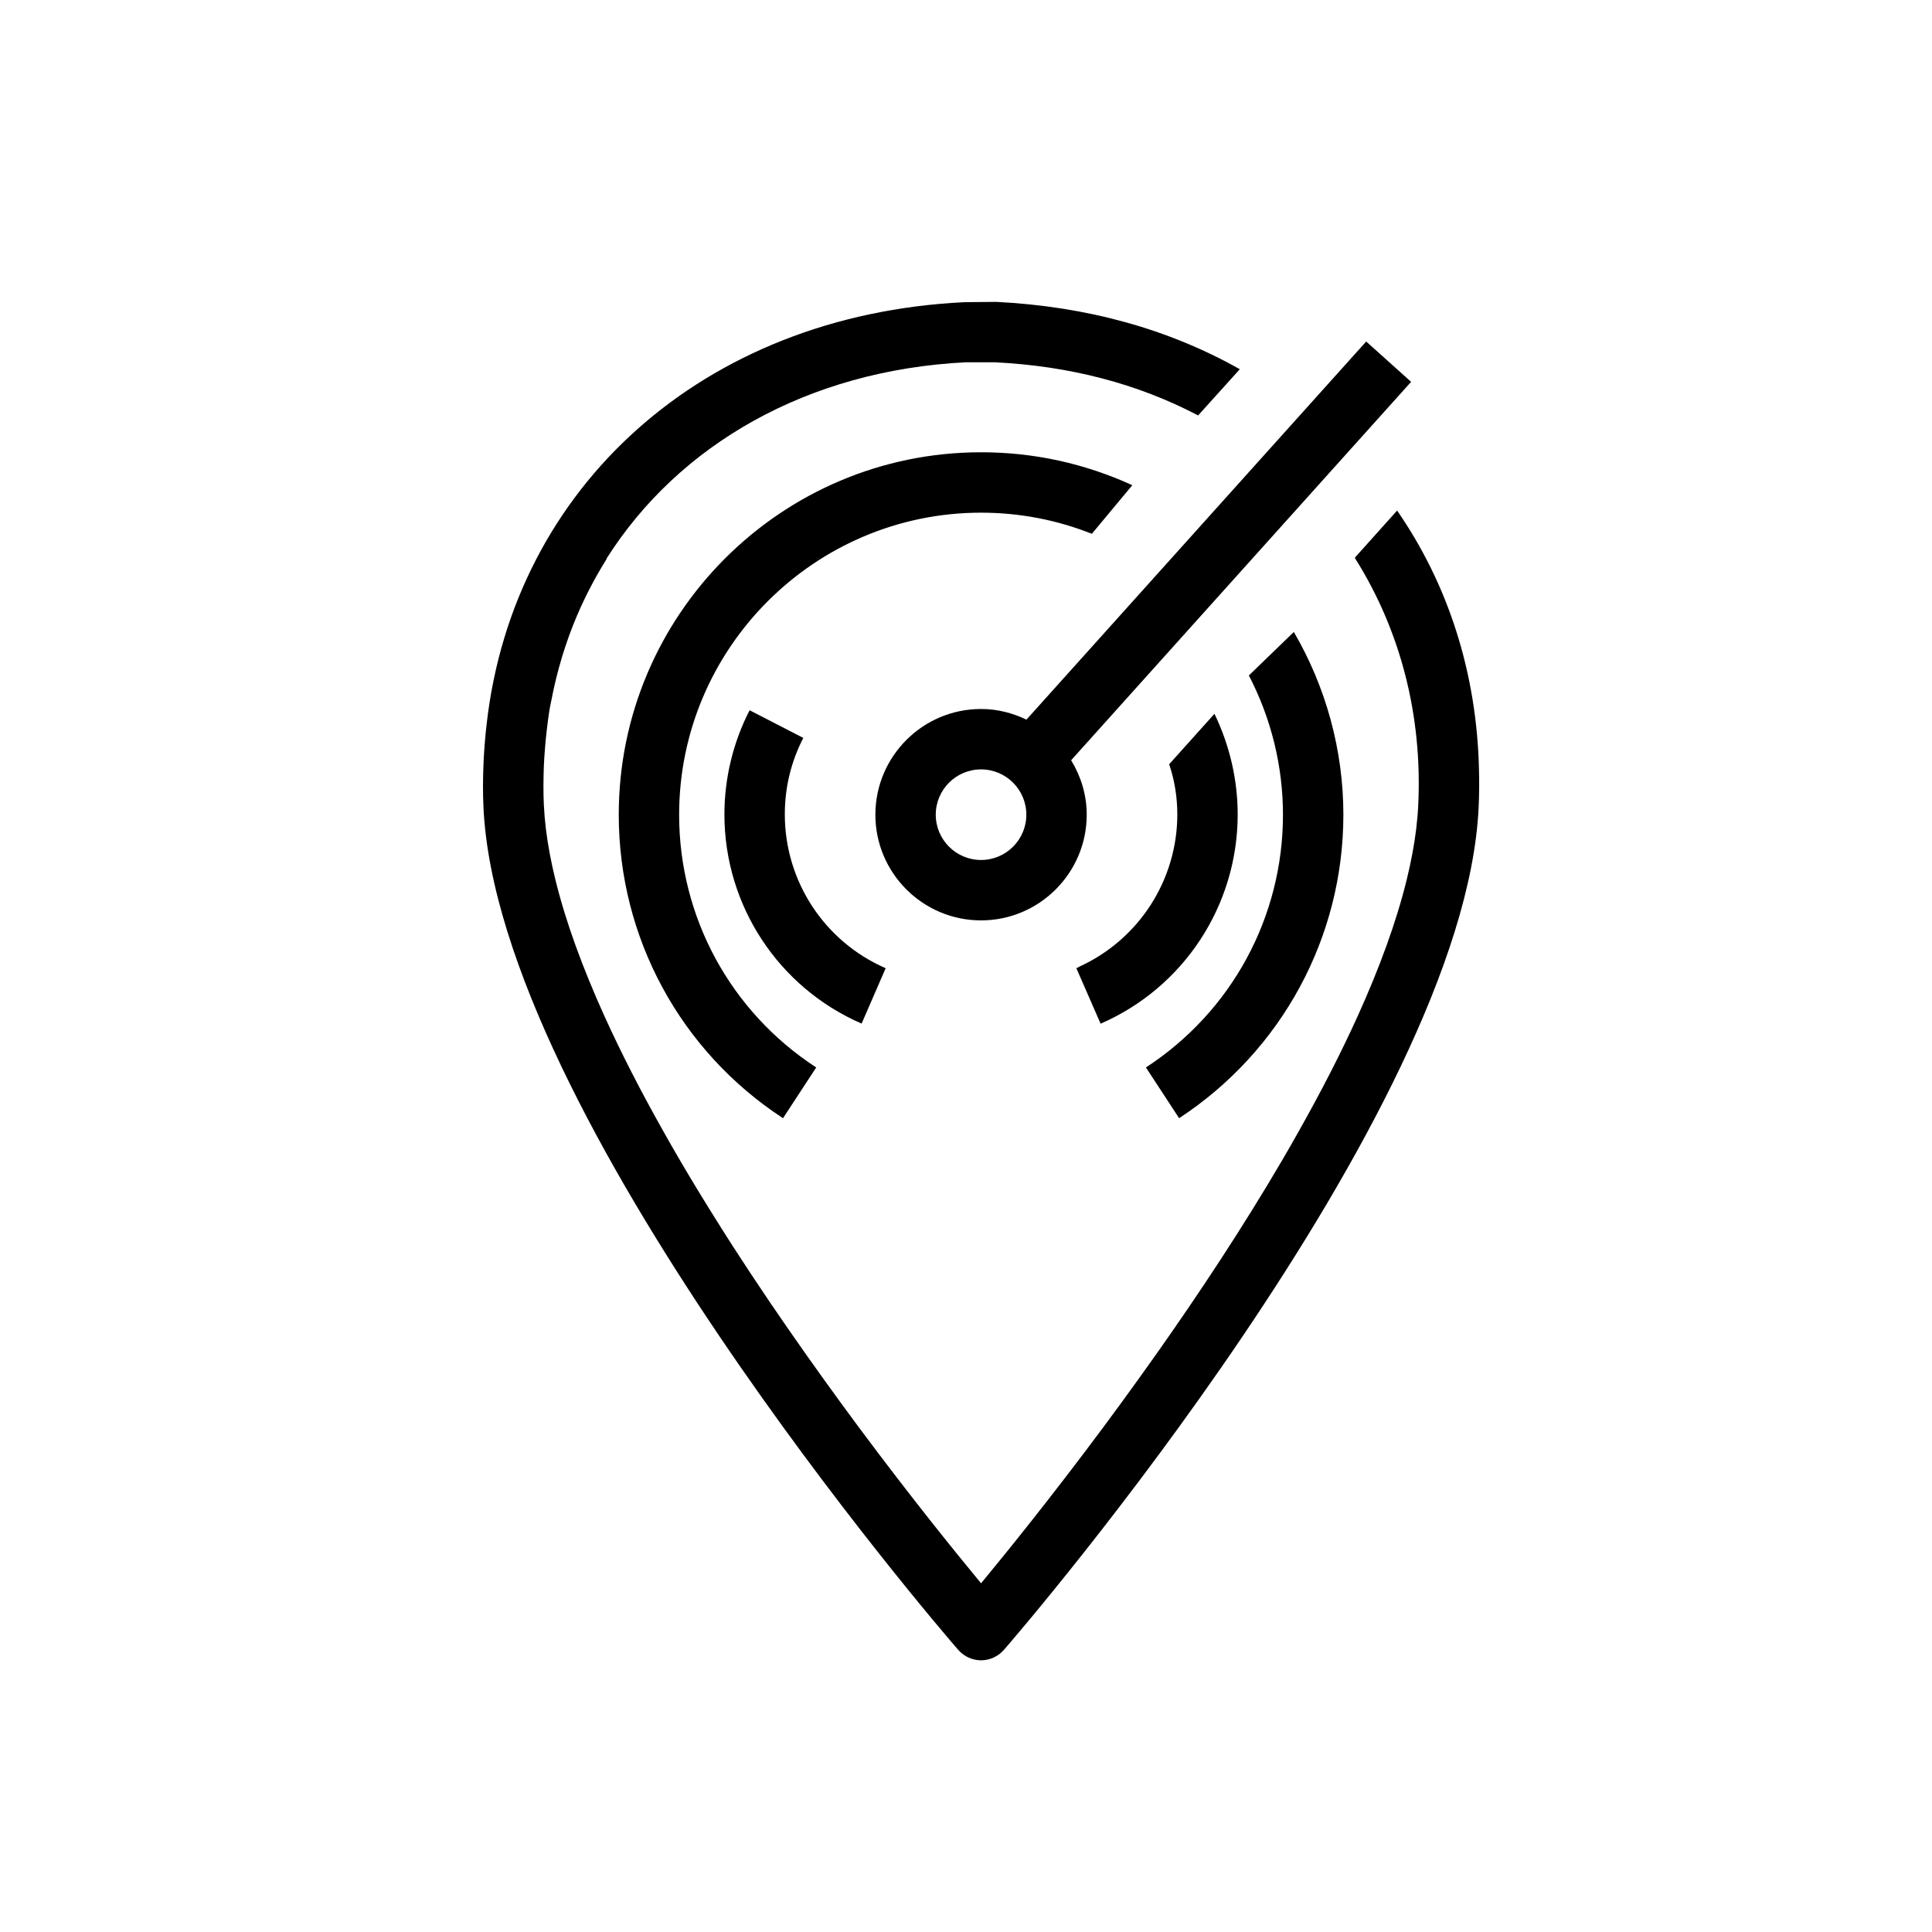 <?xml version="1.0" encoding="UTF-8"?>
<svg xmlns="http://www.w3.org/2000/svg" xmlns:xlink="http://www.w3.org/1999/xlink" width="64px" height="64px" viewBox="0 0 64 64" version="1.1">
  <!-- Generator: Sketch 64 (93537) - https://sketch.com -->
  <title>Icon-Architecture/48/Arch_AWS-Local-Zones_48</title>
  <desc>Created with Sketch.</desc>
  <defs/>
  <g id="Icon-Architecture/48/Arch_AWS-Local-Zones_48" stroke="none" stroke-width="1" fill="none" fill-rule="evenodd">
    <path d="M33.999,26.988 C33.999,26.16 33.326,25.487 32.499,25.487 C31.672,25.487 30.998,26.16 30.998,26.988 C30.998,27.815 31.672,28.488 32.499,28.488 C33.326,28.488 33.999,27.815 33.999,26.988 L33.999,26.988 Z M34.002,23.839 L45.257,11.313 L46.745,12.649 L35.483,25.184 C35.804,25.713 35.999,26.325 35.999,26.988 C35.999,28.918 34.429,30.489 32.499,30.489 C30.568,30.489 28.998,28.918 28.998,26.988 C28.998,25.057 30.568,23.486 32.499,23.486 C33.039,23.486 33.545,23.619 34.002,23.839 L34.002,23.839 Z M37.509,16.073 C35.929,15.352 34.249,14.982 32.499,14.982 C25.878,14.982 20.497,20.365 20.497,26.988 C20.497,31.059 22.537,34.821 25.938,37.042 L27.038,35.361 C24.197,33.51 22.497,30.379 22.497,26.988 C22.497,21.475 26.988,16.983 32.499,16.983 C33.779,16.983 35.009,17.223 36.169,17.683 L37.509,16.073 Z M41.37,22.376 C42.11,23.796 42.5,25.387 42.5,26.988 C42.5,30.379 40.8,33.51 37.96,35.361 L39.06,37.042 C42.46,34.811 44.501,31.049 44.501,26.988 C44.501,24.867 43.93,22.766 42.86,20.935 L41.37,22.376 Z M29.339,32.073 C27.31,31.191 25.998,29.192 25.998,26.978 C25.998,26.086 26.204,25.234 26.61,24.444 L24.832,23.528 C24.286,24.587 23.997,25.78 23.997,26.978 C23.997,29.989 25.781,32.709 28.542,33.908 L29.339,32.073 Z M38.73,25.317 C38.91,25.847 39,26.407 39,26.978 C39,29.149 37.729,31.119 35.759,32.02 C35.729,32.04 35.689,32.06 35.659,32.07 L35.659,32.08 L36.459,33.911 C39.22,32.71 41,29.989 41,26.978 C41,25.827 40.73,24.677 40.23,23.646 L38.73,25.317 Z M48.981,26.757 C48.501,36.932 33.879,53.94 33.259,54.65 C33.069,54.87 32.789,55 32.499,55 C32.209,55 31.929,54.87 31.739,54.65 C31.118,53.94 16.496,36.932 16.016,26.757 C15.992,26.263 15.997,25.774 16.017,25.286 C16.024,25.066 16.041,24.849 16.058,24.632 C16.075,24.409 16.096,24.188 16.123,23.967 C17.016,16.141 23.279,10.431 31.949,10.01 L32.999,10 C36.009,10.15 38.71,10.9 41.07,12.231 L39.689,13.762 C37.688,12.711 35.429,12.121 32.949,12.001 L31.999,12.001 C26.741,12.262 22.476,14.737 20.089,18.509 L20.097,18.514 C19.723,19.111 19.396,19.734 19.12,20.38 C19.12,20.381 19.119,20.383 19.118,20.384 C18.732,21.287 18.449,22.235 18.262,23.213 C18.246,23.298 18.225,23.382 18.211,23.468 C18.171,23.698 18.143,23.931 18.115,24.164 C18.089,24.384 18.065,24.607 18.05,24.833 C18.036,25.012 18.022,25.193 18.016,25.374 C18.001,25.8 17.995,26.229 18.016,26.667 C18.028,26.925 18.051,27.187 18.083,27.455 C18.148,27.99 18.253,28.545 18.392,29.116 C18.741,30.546 19.307,32.078 20.019,33.652 C20.589,34.91 21.253,36.196 21.974,37.475 C22.153,37.796 22.338,38.116 22.524,38.435 C22.897,39.073 23.283,39.708 23.677,40.336 C23.873,40.651 24.071,40.963 24.27,41.273 C25.069,42.513 25.889,43.717 26.692,44.854 C26.893,45.14 27.093,45.42 27.291,45.695 C27.687,46.246 28.077,46.779 28.456,47.289 C30.162,49.584 31.649,51.421 32.499,52.449 C33.349,51.421 34.835,49.584 36.541,47.289 C36.92,46.779 37.31,46.246 37.706,45.695 C37.905,45.42 38.105,45.14 38.306,44.854 C39.711,42.865 41.165,40.669 42.473,38.435 C42.659,38.116 42.844,37.796 43.023,37.475 C43.744,36.196 44.409,34.91 44.979,33.652 C45.691,32.078 46.257,30.546 46.605,29.116 C46.744,28.545 46.849,27.99 46.914,27.455 C46.946,27.187 46.969,26.925 46.981,26.667 C47.121,23.716 46.401,20.905 44.901,18.514 L44.903,18.512 C44.896,18.5 44.889,18.486 44.881,18.474 L46.281,16.913 C47.953,19.33 48.917,22.249 48.993,25.481 C49.005,25.904 49.001,26.329 48.981,26.757 L48.981,26.757 Z" id="AWS-Local-Zones_Icon_48_Squid" fill="#000000"/>
  </g>
</svg>
